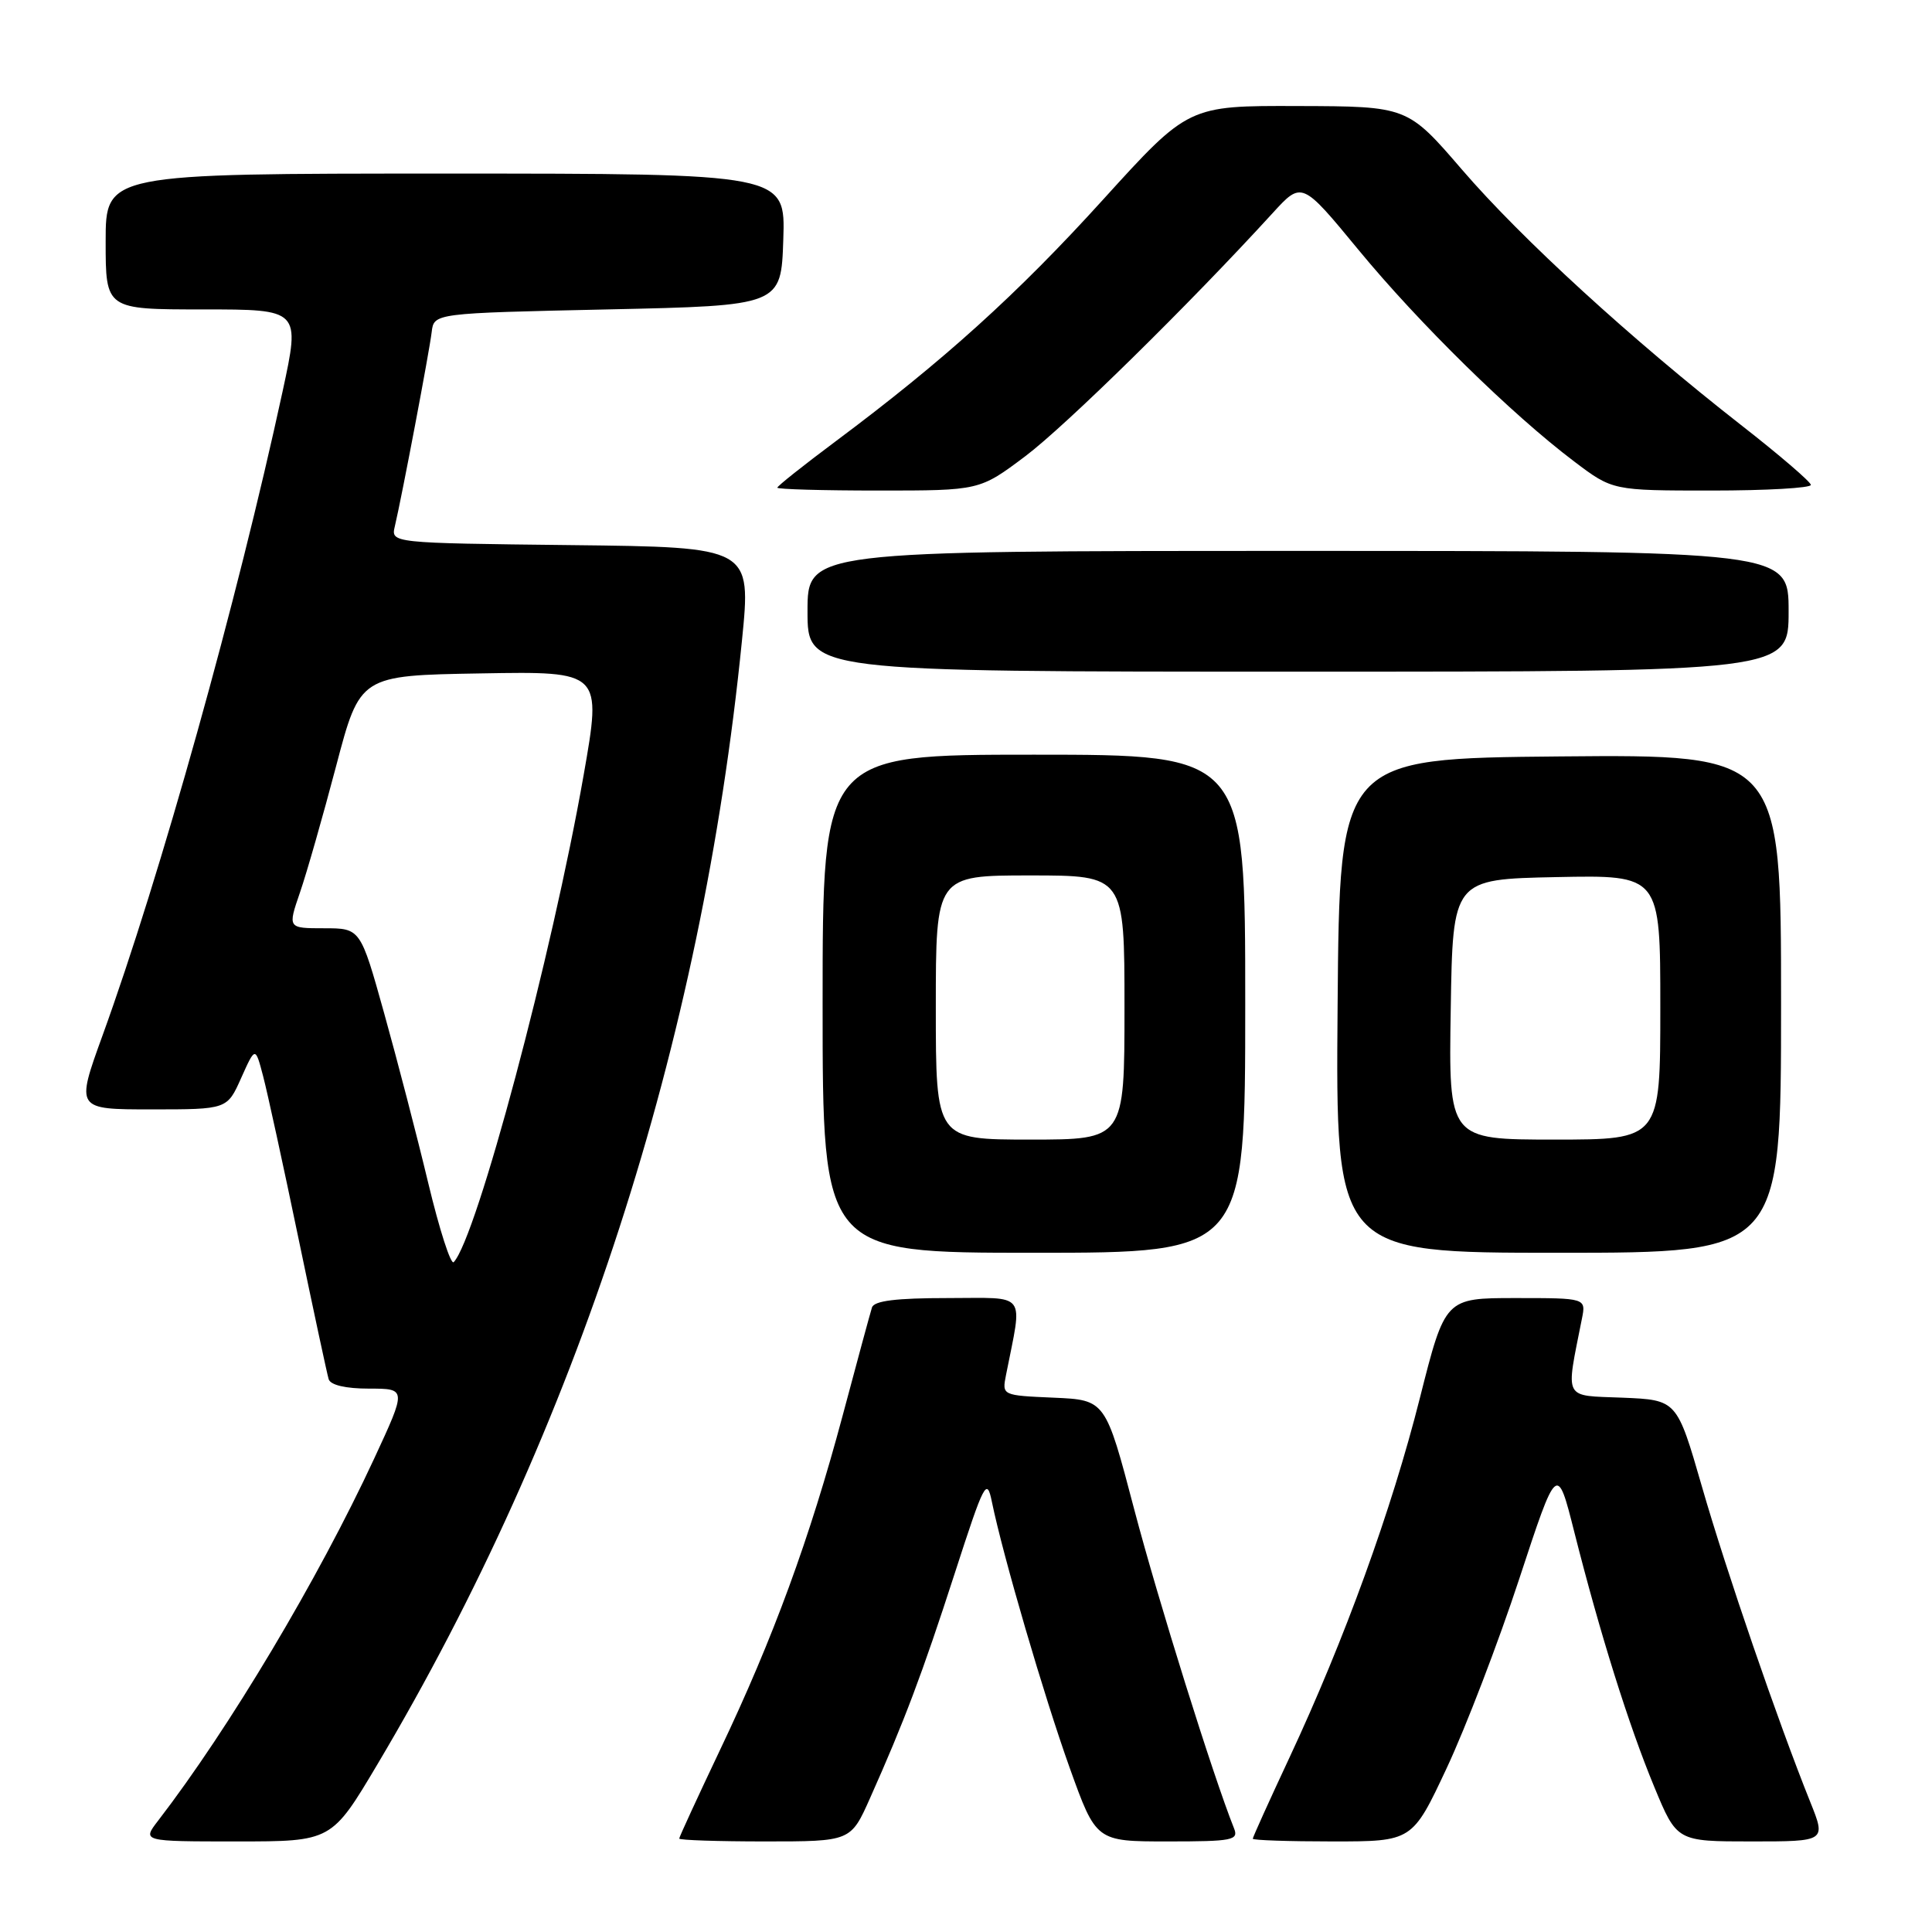 <?xml version="1.0" encoding="UTF-8" standalone="no"?>
<!DOCTYPE svg PUBLIC "-//W3C//DTD SVG 1.1//EN" "http://www.w3.org/Graphics/SVG/1.1/DTD/svg11.dtd" >
<svg xmlns="http://www.w3.org/2000/svg" xmlns:xlink="http://www.w3.org/1999/xlink" version="1.1" viewBox="0 0 256 256">
 <g >
 <path fill="currentColor"
d=" M 50.03 233.75 C 76.44 189.31 92.97 138.33 98.31 84.91 C 99.55 72.50 99.55 72.50 75.67 72.23 C 51.79 71.96 51.79 71.96 52.32 69.73 C 53.27 65.70 56.90 46.55 57.20 44.00 C 57.50 41.50 57.50 41.50 80.50 41.00 C 103.50 40.50 103.50 40.50 103.79 31.75 C 104.08 23.00 104.08 23.00 59.04 23.00 C 14.00 23.00 14.00 23.00 14.00 32.00 C 14.00 41.00 14.00 41.00 26.90 41.00 C 39.79 41.00 39.79 41.00 37.45 51.84 C 31.43 79.64 21.25 116.08 13.57 137.25 C 10.04 147.00 10.04 147.00 20.07 147.00 C 30.10 147.00 30.10 147.00 31.96 142.83 C 33.83 138.66 33.83 138.66 34.86 142.58 C 35.43 144.74 37.53 154.38 39.53 164.00 C 41.53 173.62 43.34 182.06 43.55 182.75 C 43.79 183.53 45.80 184.00 48.91 184.00 C 53.88 184.00 53.88 184.00 49.58 193.27 C 42.15 209.28 30.38 229.00 20.95 241.25 C 18.83 244.00 18.83 244.00 31.39 244.00 C 43.94 244.00 43.94 244.00 50.03 233.75 Z  M 115.29 238.25 C 119.81 228.12 122.20 221.80 126.50 208.50 C 130.43 196.36 130.76 195.73 131.43 199.00 C 132.90 206.17 138.36 224.81 141.74 234.25 C 145.24 244.00 145.24 244.00 154.73 244.00 C 163.36 244.00 164.15 243.84 163.51 242.25 C 160.76 235.39 153.46 212.06 150.29 200.00 C 146.48 185.50 146.48 185.50 139.62 185.20 C 132.77 184.90 132.77 184.90 133.30 182.20 C 135.51 170.99 136.27 172.00 125.58 172.00 C 118.74 172.00 115.82 172.36 115.54 173.25 C 115.32 173.94 113.57 180.39 111.65 187.59 C 107.31 203.82 102.44 217.12 95.41 231.87 C 92.44 238.13 90.00 243.42 90.00 243.62 C 90.00 243.83 95.11 244.00 101.36 244.00 C 112.73 244.00 112.73 244.00 115.29 238.25 Z  M 191.71 234.25 C 194.22 228.89 198.54 217.63 201.30 209.23 C 206.32 193.96 206.32 193.96 208.60 202.99 C 212.00 216.44 215.82 228.62 219.19 236.75 C 222.19 244.00 222.19 244.00 232.08 244.00 C 241.97 244.00 241.97 244.00 239.86 238.75 C 235.59 228.12 228.74 208.18 225.52 197.00 C 222.20 185.50 222.20 185.50 215.00 185.20 C 207.04 184.88 207.45 185.67 209.61 174.75 C 210.16 172.00 210.16 172.00 200.82 172.00 C 191.49 172.00 191.49 172.00 188.14 185.25 C 184.41 200.05 178.15 217.29 170.86 232.89 C 168.19 238.60 166.00 243.44 166.00 243.64 C 166.00 243.84 170.76 244.00 176.57 244.00 C 187.14 244.00 187.14 244.00 191.71 234.25 Z  M 165.00 133.00 C 165.00 100.00 165.00 100.00 137.00 100.00 C 109.00 100.00 109.00 100.00 109.00 133.00 C 109.00 166.00 109.00 166.00 137.00 166.00 C 165.00 166.00 165.00 166.00 165.00 133.00 Z  M 236.00 132.98 C 236.00 99.97 236.00 99.97 206.75 100.23 C 177.50 100.50 177.50 100.50 177.24 133.25 C 176.97 166.00 176.97 166.00 206.49 166.00 C 236.00 166.00 236.00 166.00 236.00 132.98 Z  M 237.00 81.00 C 237.00 73.00 237.00 73.00 172.00 73.00 C 107.00 73.00 107.00 73.00 107.00 81.00 C 107.00 89.00 107.00 89.00 172.00 89.00 C 237.00 89.00 237.00 89.00 237.00 81.00 Z  M 135.86 60.45 C 141.21 56.42 157.54 40.38 168.62 28.25 C 172.50 24.00 172.50 24.00 180.00 33.10 C 188.04 42.86 200.33 54.92 208.59 61.15 C 213.68 65.00 213.68 65.00 226.84 65.00 C 234.08 65.00 239.98 64.66 239.95 64.25 C 239.92 63.84 235.76 60.27 230.70 56.32 C 216.20 44.99 201.64 31.67 193.75 22.51 C 186.50 14.09 186.50 14.09 171.98 14.05 C 157.46 14.00 157.46 14.00 146.17 26.44 C 134.81 38.97 125.02 47.81 110.75 58.46 C 106.49 61.64 103.00 64.41 103.00 64.62 C 103.00 64.83 109.03 65.00 116.40 65.00 C 129.80 65.00 129.80 65.00 135.86 60.45 Z  M 56.74 156.74 C 55.26 150.56 52.63 140.44 50.90 134.25 C 47.76 123.00 47.76 123.00 42.94 123.00 C 38.12 123.00 38.12 123.00 39.75 118.25 C 40.65 115.64 42.80 108.10 44.54 101.50 C 47.70 89.50 47.70 89.50 63.72 89.23 C 79.75 88.95 79.75 88.95 77.33 102.73 C 73.16 126.51 63.16 164.02 60.12 167.24 C 59.74 167.64 58.22 162.92 56.74 156.74 Z  M 124.00 133.50 C 124.00 116.00 124.00 116.00 136.50 116.00 C 149.00 116.00 149.00 116.00 149.00 133.50 C 149.00 151.00 149.00 151.00 136.50 151.00 C 124.00 151.00 124.00 151.00 124.00 133.50 Z  M 192.23 133.75 C 192.50 116.50 192.50 116.50 206.25 116.22 C 220.00 115.94 220.00 115.94 220.00 133.47 C 220.00 151.00 220.00 151.00 205.98 151.00 C 191.95 151.00 191.95 151.00 192.23 133.75 Z "/>
</g>
</svg>
